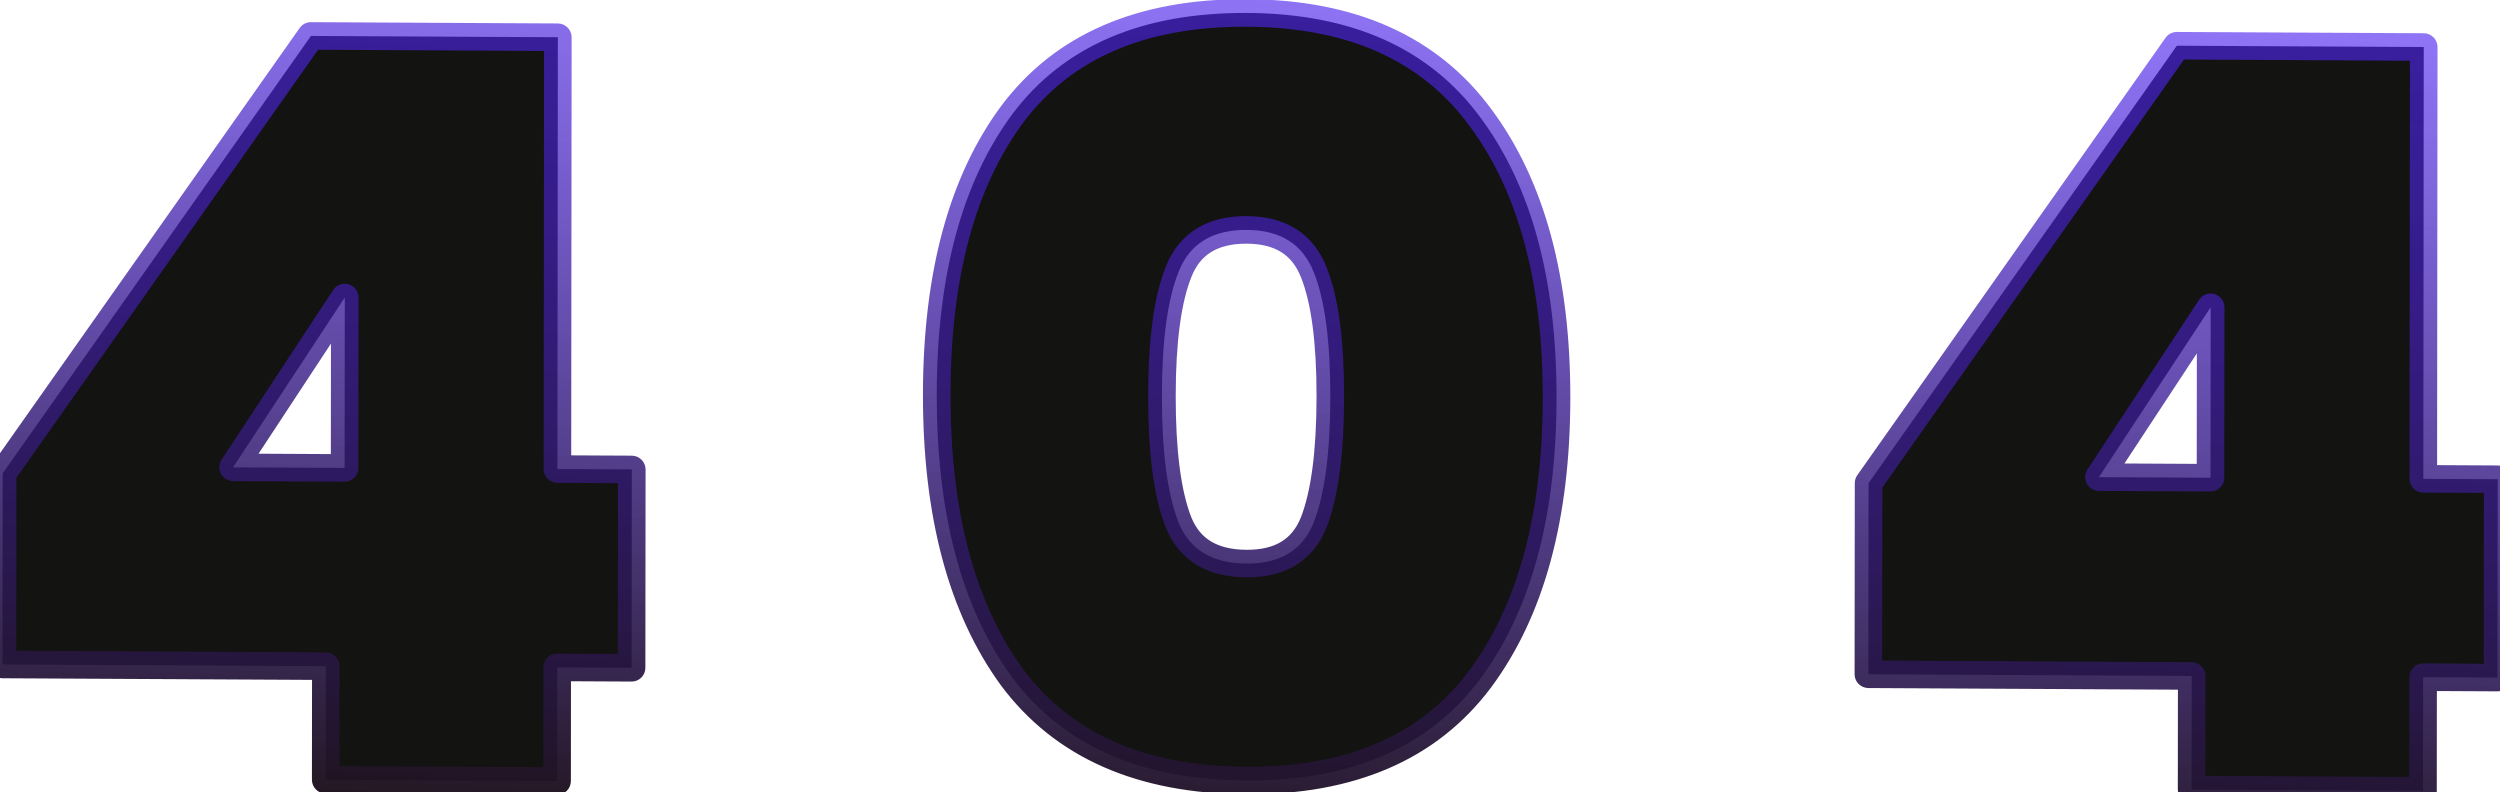 <svg width="363" height="115" viewBox="0 0 363 115" fill="none" xmlns="http://www.w3.org/2000/svg">
    <path d="M0.359 96.483L0.387 68.733L45.151 5.218L81 5.406L80.937 68.106L91.737 68.162L91.708 96.963L80.908 96.906L80.891 113.406L47.291 113.23L47.308 96.73L0.359 96.483ZM50.062 43.194L33.838 67.859L50.037 67.944L50.062 43.194ZM136.013 57.295C136.03 39.995 139.694 26.414 147.004 16.552C154.414 6.691 165.769 1.801 181.068 1.881C196.268 1.96 207.563 7.02 214.953 17.059C222.343 26.997 226.029 40.567 226.011 57.767C225.994 75.067 222.28 88.697 214.87 98.659C207.46 108.52 196.155 113.41 180.956 113.331C165.656 113.25 154.311 108.241 146.921 98.302C139.631 88.264 135.995 74.595 136.013 57.295ZM193.162 57.594C193.17 49.594 192.376 43.59 190.78 39.582C189.184 35.474 185.936 33.407 181.036 33.381C176.037 33.355 172.735 35.387 171.13 39.479C169.526 43.47 168.72 49.466 168.712 57.466C168.704 65.566 169.498 71.67 171.094 75.779C172.69 79.787 175.988 81.805 180.987 81.831C185.887 81.856 189.139 79.874 190.743 75.882C192.347 71.79 193.154 65.695 193.162 57.594ZM271.287 97.904L271.315 70.154L316.079 6.639L351.928 6.827L351.865 69.527L362.665 69.584L362.636 98.384L351.836 98.327L351.819 114.827L318.219 114.651L318.236 98.151L271.287 97.904ZM320.99 44.615L304.765 69.28L320.965 69.365L320.99 44.615Z" fill="#131312"/>
    <path d="M0.359 96.483L-1.641 96.473C-1.642 97.578 -0.748 98.478 0.357 98.483L0.359 96.483ZM0.387 68.733L-1.249 67.577C-1.486 67.912 -1.613 68.312 -1.613 68.723L0.387 68.733ZM45.151 5.218L45.153 3.218C44.501 3.214 43.889 3.529 43.514 4.061L45.151 5.218ZM81 5.406L83 5.416C83.001 4.312 82.107 3.412 81.002 3.406L81 5.406ZM80.937 68.106L78.937 68.095C78.936 69.2 79.83 70.1 80.935 70.106L80.937 68.106ZM91.737 68.162L93.737 68.173C93.738 67.069 92.843 66.168 91.739 66.162L91.737 68.162ZM91.708 96.963L91.706 98.963C92.81 98.968 93.707 98.078 93.708 96.973L91.708 96.963ZM80.908 96.906L80.91 94.906C79.805 94.9 78.909 95.791 78.908 96.895L80.908 96.906ZM80.891 113.406L80.889 115.406C81.994 115.412 82.89 114.521 82.891 113.416L80.891 113.406ZM47.291 113.23L45.292 113.219C45.291 114.324 46.185 115.224 47.289 115.23L47.291 113.23ZM47.308 96.73L49.308 96.74C49.309 95.636 48.415 94.735 47.31 94.73L47.308 96.73ZM50.062 43.194L52.062 43.204C52.063 42.32 51.483 41.537 50.636 41.28C49.788 41.023 48.875 41.352 48.39 42.09L50.062 43.194ZM33.838 67.859L32.165 66.755C31.762 67.367 31.729 68.153 32.077 68.801C32.426 69.449 33.101 69.855 33.836 69.859L33.838 67.859ZM50.037 67.944L50.035 69.944C51.14 69.95 52.036 69.059 52.037 67.954L50.037 67.944ZM2.359 96.494L2.387 68.744L-1.613 68.723L-1.641 96.473L2.359 96.494ZM2.023 69.89L46.787 6.375L43.514 4.061L-1.249 67.577L2.023 69.89ZM45.149 7.218L80.998 7.406L81.002 3.406L45.153 3.218L45.149 7.218ZM79 5.395L78.937 68.095L82.937 68.116L83 5.416L79 5.395ZM80.935 70.106L91.735 70.162L91.739 66.162L80.939 66.106L80.935 70.106ZM89.737 68.152L89.708 96.952L93.708 96.973L93.737 68.173L89.737 68.152ZM91.71 94.963L80.91 94.906L80.906 98.906L91.706 98.963L91.71 94.963ZM78.908 96.895L78.891 113.395L82.891 113.416L82.908 96.916L78.908 96.895ZM80.893 111.406L47.294 111.23L47.289 115.23L80.889 115.406L80.893 111.406ZM49.291 113.24L49.308 96.74L45.308 96.719L45.292 113.219L49.291 113.24ZM47.31 94.73L0.361 94.483L0.357 98.483L47.306 98.73L47.31 94.73ZM48.39 42.09L32.165 66.755L35.51 68.963L51.735 44.298L48.39 42.09ZM33.836 69.859L50.035 69.944L50.039 65.944L33.84 65.859L33.836 69.859ZM52.037 67.954L52.062 43.204L48.062 43.183L48.037 67.933L52.037 67.954ZM147.004 16.552L145.403 15.346L145.395 15.357L147.004 16.552ZM214.953 17.059L213.344 18.24L213.35 18.248L214.953 17.059ZM214.87 98.659L216.471 99.864L216.477 99.857L214.87 98.659ZM146.921 98.302L145.305 99.473C145.309 99.479 145.313 99.485 145.318 99.491L146.921 98.302ZM190.78 39.582L188.916 40.299C188.918 40.304 188.92 40.31 188.922 40.315L190.78 39.582ZM171.13 39.479L172.987 40.231C172.989 40.226 172.991 40.221 172.993 40.216L171.13 39.479ZM171.094 75.779L169.23 76.496C169.232 76.501 169.234 76.507 169.236 76.512L171.094 75.779ZM190.743 75.882L192.6 76.634C192.602 76.629 192.604 76.624 192.606 76.619L190.743 75.882ZM138.013 57.305C138.03 40.264 141.641 27.152 148.612 17.748L145.395 15.357C137.747 25.675 134.03 39.726 134.013 57.284L138.013 57.305ZM148.605 17.758C155.546 8.52 166.23 3.803 181.066 3.881L181.07 -0.119C165.307 -0.202 153.281 4.862 145.403 15.346L148.605 17.758ZM181.066 3.881C195.79 3.958 206.415 8.828 213.344 18.24L216.562 15.877C208.71 5.212 196.747 -0.037 181.07 -0.119L181.066 3.881ZM213.35 18.248C220.398 27.727 224.029 40.823 224.011 57.756L228.011 57.777C228.029 40.311 224.288 26.268 216.556 15.87L213.35 18.248ZM224.011 57.756C223.994 74.791 220.336 87.953 213.264 97.46L216.477 99.857C224.224 89.441 227.994 75.342 228.011 57.777L224.011 57.756ZM213.269 97.453C206.325 106.694 195.688 111.408 180.958 111.331L180.954 115.331C196.622 115.413 208.595 110.345 216.471 99.864L213.269 97.453ZM180.958 111.331C166.121 111.253 155.447 106.424 148.524 97.113L145.318 99.491C153.175 110.058 165.19 115.248 180.954 115.331L180.958 111.331ZM148.538 97.131C141.579 87.549 137.995 74.345 138.013 57.305L134.013 57.284C133.995 74.844 137.683 88.978 145.305 99.473L148.538 97.131ZM195.162 57.605C195.17 49.531 194.377 43.218 192.638 38.849L188.922 40.315C190.375 43.963 191.17 49.658 191.162 57.584L195.162 57.605ZM192.644 38.865C191.714 36.472 190.253 34.56 188.216 33.264C186.196 31.979 183.763 31.395 181.038 31.381L181.034 35.381C183.21 35.392 184.851 35.855 186.079 36.636C187.29 37.407 188.25 38.584 188.916 40.299L192.644 38.865ZM181.038 31.381C178.271 31.366 175.803 31.921 173.756 33.181C171.69 34.453 170.206 36.35 169.268 38.742L172.993 40.216C173.659 38.516 174.628 37.351 175.864 36.59C177.119 35.818 178.802 35.369 181.034 35.381L181.038 31.381ZM169.274 38.726C167.526 43.077 166.72 49.381 166.712 57.456L170.712 57.477C170.72 49.551 171.527 43.864 172.987 40.231L169.274 38.726ZM166.712 57.456C166.704 65.631 167.497 72.035 169.23 76.496L172.958 75.061C171.499 71.305 170.704 65.501 170.712 57.477L166.712 57.456ZM169.236 76.512C170.175 78.871 171.663 80.741 173.726 82.003C175.767 83.251 178.226 83.816 180.985 83.831L180.989 79.831C178.749 79.819 177.059 79.362 175.802 78.593C174.567 77.838 173.608 76.696 172.951 75.046L169.236 76.512ZM180.985 83.831C183.702 83.845 186.129 83.303 188.148 82.072C190.186 80.829 191.659 78.974 192.6 76.634L188.887 75.129C188.223 76.781 187.268 77.914 186.055 78.654C184.822 79.406 183.173 79.842 180.989 79.831L180.985 83.831ZM192.606 76.619C194.347 72.176 195.154 65.781 195.162 57.605L191.162 57.584C191.154 65.608 190.348 71.404 188.881 75.145L192.606 76.619ZM271.287 97.904L269.287 97.894C269.286 98.999 270.18 99.899 271.285 99.904L271.287 97.904ZM271.315 70.154L269.679 68.998C269.442 69.333 269.315 69.733 269.315 70.144L271.315 70.154ZM316.079 6.639L316.081 4.639C315.429 4.636 314.817 4.95 314.442 5.482L316.079 6.639ZM351.928 6.827L353.928 6.837C353.929 5.733 353.035 4.833 351.93 4.827L351.928 6.827ZM351.865 69.527L349.865 69.516C349.864 70.621 350.758 71.521 351.863 71.527L351.865 69.527ZM362.665 69.584L364.665 69.594C364.666 68.49 363.771 67.589 362.667 67.584L362.665 69.584ZM362.636 98.384L362.634 100.384C363.738 100.389 364.634 99.499 364.636 98.394L362.636 98.384ZM351.836 98.327L351.838 96.327C350.733 96.321 349.837 97.212 349.836 98.316L351.836 98.327ZM351.819 114.827L351.817 116.827C352.922 116.833 353.818 115.942 353.819 114.837L351.819 114.827ZM318.219 114.651L316.219 114.64C316.218 115.745 317.113 116.645 318.217 116.651L318.219 114.651ZM318.236 98.151L320.236 98.161C320.237 97.057 319.343 96.156 318.238 96.151L318.236 98.151ZM320.99 44.615L322.99 44.625C322.991 43.741 322.411 42.958 321.564 42.701C320.716 42.444 319.803 42.773 319.318 43.511L320.99 44.615ZM304.765 69.28L303.093 68.176C302.69 68.788 302.657 69.574 303.005 70.222C303.354 70.87 304.029 71.276 304.763 71.28L304.765 69.28ZM320.965 69.365L320.963 71.365C322.068 71.371 322.964 70.48 322.965 69.375L320.965 69.365ZM273.287 97.915L273.315 70.165L269.315 70.144L269.287 97.894L273.287 97.915ZM272.951 71.311L317.715 7.796L314.442 5.482L269.679 68.998L272.951 71.311ZM316.077 8.639L351.926 8.827L351.93 4.827L316.081 4.639L316.077 8.639ZM349.928 6.816L349.865 69.516L353.865 69.537L353.928 6.837L349.928 6.816ZM351.863 71.527L362.663 71.584L362.667 67.584L351.867 67.527L351.863 71.527ZM360.665 69.573L360.636 98.373L364.636 98.394L364.665 69.594L360.665 69.573ZM362.638 96.384L351.838 96.327L351.834 100.327L362.634 100.384L362.638 96.384ZM349.836 98.316L349.819 114.816L353.819 114.837L353.836 98.337L349.836 98.316ZM351.821 112.827L318.221 112.651L318.217 116.651L351.817 116.827L351.821 112.827ZM320.219 114.661L320.236 98.161L316.236 98.14L316.219 114.64L320.219 114.661ZM318.238 96.151L271.289 95.904L271.285 99.904L318.234 100.151L318.238 96.151ZM319.318 43.511L303.093 68.176L306.438 70.384L322.663 45.719L319.318 43.511ZM304.763 71.28L320.963 71.365L320.967 67.365L304.768 67.28L304.763 71.28ZM322.965 69.375L322.99 44.625L318.99 44.604L318.965 69.354L322.965 69.375Z" fill="url(#paint0_linear_900_8073)"/>
    <defs>
    <linearGradient id="paint0_linear_900_8073" x1="186.356" y1="-10.599" x2="177.555" y2="183.945" gradientUnits="userSpaceOnUse">
    <stop stop-color="#5226FF" stop-opacity="0.61"/>
    <stop offset="0.706" stop-color="#1E1317"/>
    </linearGradient>
    </defs>
    </svg>
    